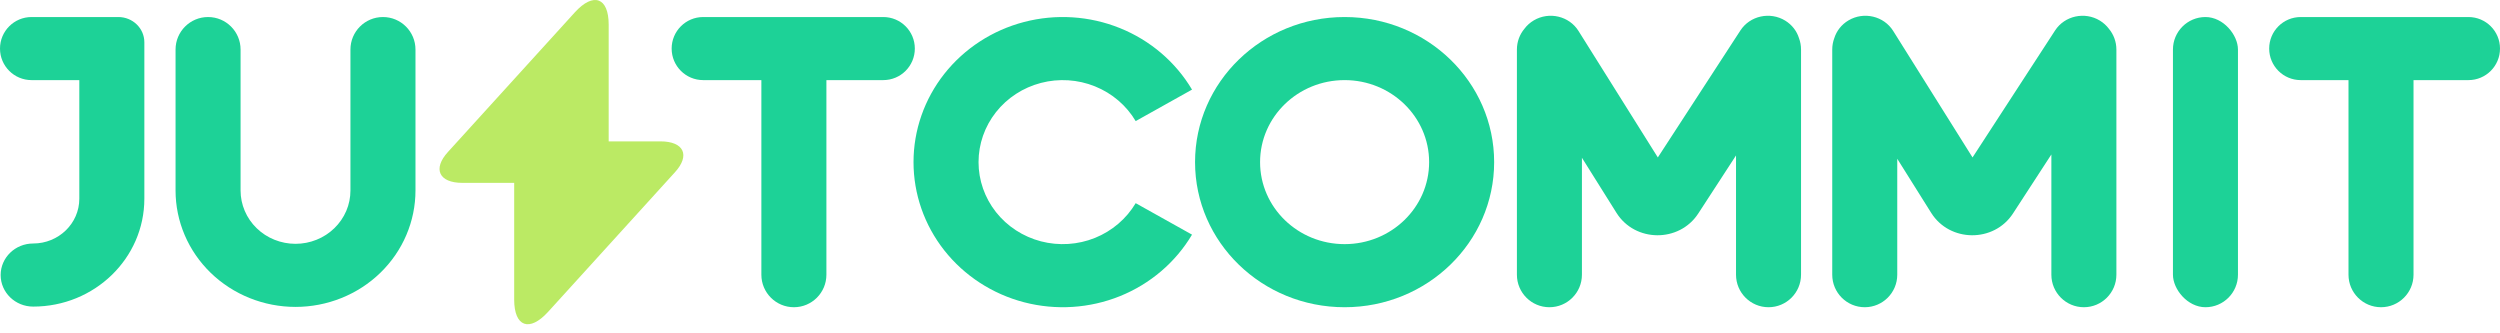 <svg width="135" height="18" viewBox="0 0 135 18" fill="none" xmlns="http://www.w3.org/2000/svg">
<path fill-rule="evenodd" clip-rule="evenodd" d="M59.128 4.663C58.204 4.29 57.179 4.225 56.213 4.477C55.247 4.729 54.392 5.284 53.782 6.057C53.172 6.831 52.841 7.779 52.841 8.755C52.841 9.731 53.172 10.679 53.782 11.453C54.392 12.226 55.247 12.781 56.213 13.033C57.179 13.284 58.204 13.219 59.128 12.847C60.052 12.474 60.825 11.815 61.327 10.971L64.369 12.671C63.483 14.164 62.114 15.332 60.475 15.993C58.835 16.654 57.017 16.769 55.302 16.323C53.588 15.876 52.074 14.891 50.994 13.523C49.915 12.154 49.33 10.479 49.33 8.755C49.33 7.031 49.915 5.355 50.994 3.987C52.074 2.619 53.588 1.634 55.302 1.187C57.017 0.74 58.835 0.856 60.475 1.517C62.114 2.178 63.483 3.346 64.369 4.839L61.327 6.539C60.825 5.694 60.052 5.035 59.128 4.663Z" fill="#1DD297"/>
<path fill-rule="evenodd" clip-rule="evenodd" d="M72.609 13.183C75.129 13.183 77.173 11.201 77.173 8.755C77.173 6.309 75.129 4.326 72.609 4.326C70.088 4.326 68.044 6.309 68.044 8.755C68.044 11.201 70.088 13.183 72.609 13.183ZM72.609 16.59C77.069 16.59 80.684 13.082 80.684 8.755C80.684 4.428 77.069 0.92 72.609 0.92C68.149 0.92 64.533 4.428 64.533 8.755C64.533 13.082 68.149 16.59 72.609 16.59Z" fill="#1DD297"/>
<path d="M35.665 7.634H32.869V1.331C32.869 -0.139 32.046 -0.437 31.042 0.666L30.318 1.463L24.192 8.203C23.351 9.122 23.704 9.875 24.971 9.875H27.766V16.178C27.766 17.649 28.59 17.946 29.594 16.843L30.318 16.047L36.443 9.306C37.285 8.387 36.932 7.634 35.665 7.634Z" fill="#BBEA64"/>
<path fill-rule="evenodd" clip-rule="evenodd" d="M82.826 1.1C83.654 0.611 84.734 0.866 85.238 1.67L89.523 8.502L93.981 1.646C94.498 0.851 95.582 0.613 96.402 1.114C96.773 1.342 97.027 1.681 97.145 2.059C97.217 2.251 97.256 2.459 97.256 2.675V14.834C97.256 15.804 96.47 16.59 95.501 16.59C94.531 16.59 93.745 15.804 93.745 14.834V8.394L91.707 11.528C90.678 13.111 88.293 13.092 87.29 11.494L85.424 8.519V14.834C85.424 15.804 84.638 16.59 83.668 16.59C82.699 16.59 81.913 15.804 81.913 14.834V2.675C81.913 2.249 82.065 1.858 82.318 1.554C82.451 1.376 82.621 1.221 82.826 1.1Z" fill="#1DD297"/>
<path fill-rule="evenodd" clip-rule="evenodd" d="M99.82 1.1C100.648 0.611 101.728 0.866 102.232 1.67L106.517 8.502L110.974 1.646C111.491 0.851 112.576 0.613 113.396 1.114C113.59 1.234 113.752 1.383 113.88 1.554C114.133 1.858 114.285 2.249 114.285 2.675V14.834C114.285 15.804 113.499 16.59 112.529 16.59C111.56 16.59 110.774 15.804 110.774 14.834V8.34L108.701 11.528C107.672 13.111 105.286 13.092 104.284 11.494L102.452 8.574V14.834C102.452 15.804 101.666 16.59 100.697 16.59C99.727 16.59 98.941 15.804 98.941 14.834V2.675C98.941 2.459 98.981 2.251 99.052 2.059C99.174 1.673 99.436 1.327 99.82 1.1Z" fill="#1DD297"/>
<rect x="117.339" y="0.92" width="3.511" height="15.67" rx="1.756" fill="#1DD297"/>
<path fill-rule="evenodd" clip-rule="evenodd" d="M135 2.623C135 1.682 134.237 0.92 133.297 0.92L128.575 0.92L124.239 0.92C123.298 0.92 122.536 1.682 122.536 2.623C122.536 3.564 123.298 4.326 124.239 4.326L126.819 4.326V14.834C126.819 15.804 127.605 16.59 128.575 16.59C129.544 16.59 130.33 15.804 130.33 14.834V4.326L133.297 4.326C134.237 4.326 135 3.564 135 2.623Z" fill="#1DD297"/>
<path fill-rule="evenodd" clip-rule="evenodd" d="M37.972 0.92C37.032 0.92 36.269 1.682 36.269 2.623C36.269 3.564 37.032 4.326 37.972 4.326H41.114V14.834C41.114 15.804 41.901 16.59 42.87 16.59C43.84 16.59 44.626 15.804 44.626 14.834V4.326H47.697C48.638 4.326 49.401 3.564 49.401 2.623C49.401 1.682 48.638 0.92 47.697 0.92H37.972Z" fill="#1DD297"/>
<path fill-rule="evenodd" clip-rule="evenodd" d="M6.39 0.92C7.166 0.92 7.795 1.53 7.795 2.283V4.326V4.326L7.795 10.731C7.795 13.948 5.106 16.556 1.791 16.556C0.821 16.556 0.035 15.793 0.035 14.852C0.035 13.912 0.821 13.149 1.791 13.149C3.167 13.149 4.283 12.066 4.283 10.731L4.283 4.326H1.703C0.763 4.326 0 3.564 0 2.623C0 1.682 0.763 0.92 1.703 0.92L4.283 0.92L4.388 0.92L6.39 0.92Z" fill="#1DD297"/>
<path fill-rule="evenodd" clip-rule="evenodd" d="M11.235 0.92C12.205 0.92 12.991 1.706 12.991 2.675L12.991 10.288C12.991 10.666 13.068 11.04 13.217 11.389C13.366 11.739 13.584 12.056 13.86 12.323C14.135 12.591 14.462 12.803 14.822 12.947C15.182 13.092 15.568 13.166 15.958 13.166C16.347 13.166 16.733 13.092 17.093 12.947C17.453 12.803 17.78 12.591 18.055 12.323C18.331 12.056 18.549 11.739 18.699 11.389C18.848 11.04 18.924 10.666 18.924 10.288L18.924 2.675C18.924 1.706 19.71 0.92 20.68 0.92C21.649 0.92 22.436 1.706 22.436 2.675L22.436 10.288C22.436 11.113 22.268 11.93 21.942 12.693C21.617 13.456 21.14 14.148 20.538 14.732C19.937 15.316 19.223 15.778 18.437 16.094C17.651 16.41 16.808 16.573 15.958 16.573C15.107 16.573 14.265 16.41 13.479 16.094C12.693 15.778 11.979 15.316 11.377 14.732C10.775 14.148 10.298 13.456 9.973 12.693C9.647 11.93 9.48 11.113 9.48 10.288L9.48 2.675C9.48 1.706 10.266 0.92 11.235 0.92Z" fill="#1DD297"/>
</svg>
